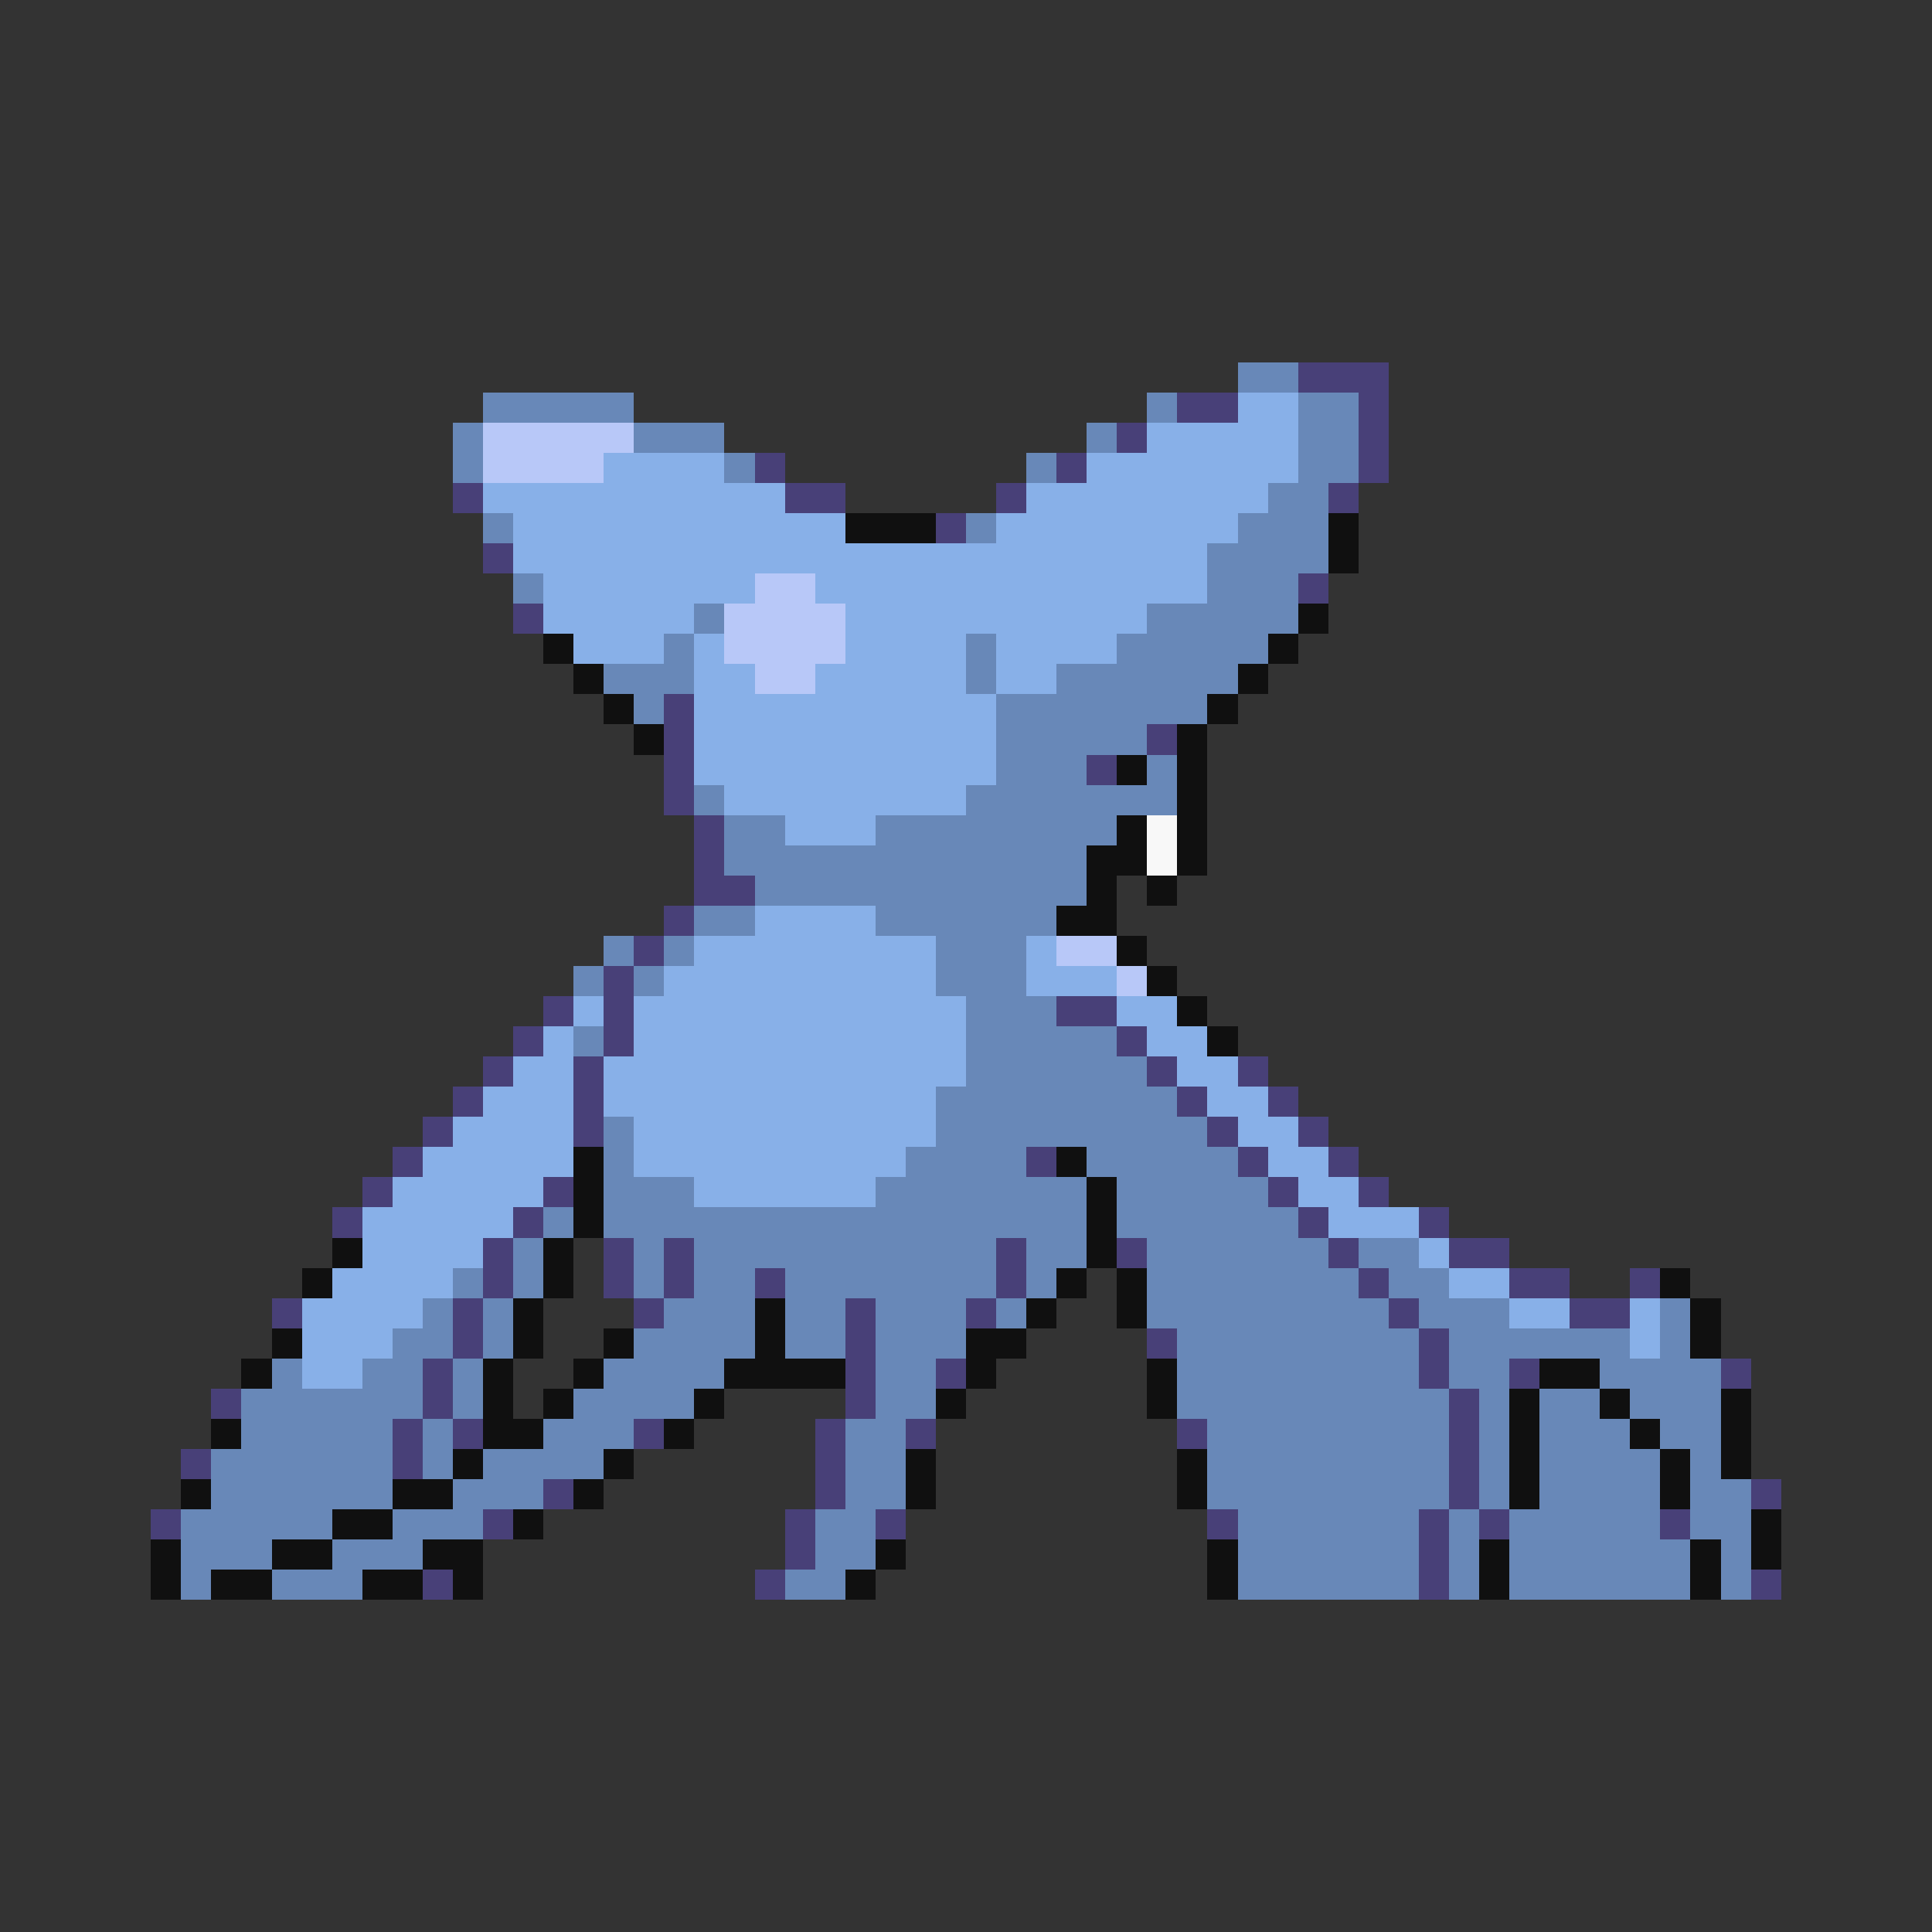 <svg xmlns="http://www.w3.org/2000/svg" viewBox="0 -0.5 64 64" shape-rendering="crispEdges">
<rect x="0" y="-0.5" width="64" height="64" fill="#333333" stroke="none"/>
<path stroke="#6888b8" d="M41 12h2M16 13h5M38 13h1M43 13h2M15 14h1M21 14h3M36 14h1M43 14h2M15 15h1M24 15h1M34 15h1M43 15h2M42 16h2M16 17h1M32 17h1M41 17h3M40 18h4M17 19h1M40 19h3M23 20h1M38 20h5M22 21h1M32 21h1M37 21h5M20 22h3M32 22h1M35 22h6M21 23h1M33 23h7M33 24h5M33 25h3M38 25h1M23 26h1M32 26h7M24 27h2M29 27h8M24 28h12M25 29h11M23 30h2M29 30h6M20 31h1M22 31h1M31 31h3M19 32h1M21 32h1M31 32h3M32 33h3M19 34h1M32 34h5M32 35h6M31 36h8M20 37h1M31 37h9M20 38h1M30 38h4M36 38h5M20 39h3M29 39h7M37 39h5M18 40h1M20 40h16M37 40h6M17 41h1M21 41h1M23 41h10M34 41h2M38 41h6M45 41h2M15 42h1M17 42h1M21 42h1M23 42h2M26 42h7M34 42h1M38 42h7M46 42h2M14 43h1M16 43h1M22 43h3M26 43h2M29 43h3M33 43h1M38 43h8M47 43h3M55 43h1M13 44h2M16 44h1M21 44h4M26 44h2M29 44h3M39 44h8M48 44h6M55 44h1M9 45h1M12 45h2M15 45h1M20 45h4M29 45h2M39 45h8M48 45h2M53 45h4M8 46h6M15 46h1M19 46h4M29 46h2M39 46h9M49 46h1M51 46h2M54 46h3M8 47h5M14 47h1M18 47h3M28 47h2M40 47h8M49 47h1M51 47h3M55 47h2M7 48h6M14 48h1M16 48h4M28 48h2M40 48h8M49 48h1M51 48h4M56 48h1M7 49h6M15 49h3M28 49h2M40 49h8M49 49h1M51 49h4M56 49h2M6 50h5M13 50h3M27 50h2M41 50h6M48 50h1M50 50h5M56 50h2M6 51h3M11 51h3M27 51h2M41 51h6M48 51h1M50 51h6M57 51h1M6 52h1M9 52h3M26 52h2M41 52h6M48 52h1M50 52h6M57 52h1" />
<path stroke="#484078" d="M43 12h3M39 13h2M45 13h1M37 14h1M45 14h1M25 15h1M35 15h1M45 15h1M15 16h1M26 16h2M33 16h1M44 16h1M31 17h1M16 18h1M43 19h1M17 20h1M22 23h1M22 24h1M38 24h1M22 25h1M36 25h1M22 26h1M23 27h1M23 28h1M23 29h2M22 30h1M21 31h1M20 32h1M18 33h1M20 33h1M35 33h2M17 34h1M20 34h1M37 34h1M16 35h1M19 35h1M38 35h1M41 35h1M15 36h1M19 36h1M39 36h1M42 36h1M14 37h1M19 37h1M40 37h1M43 37h1M13 38h1M34 38h1M41 38h1M44 38h1M12 39h1M18 39h1M42 39h1M45 39h1M11 40h1M17 40h1M43 40h1M47 40h1M16 41h1M20 41h1M22 41h1M33 41h1M37 41h1M44 41h1M48 41h2M16 42h1M20 42h1M22 42h1M25 42h1M33 42h1M45 42h1M50 42h2M54 42h1M9 43h1M15 43h1M21 43h1M28 43h1M32 43h1M46 43h1M52 43h2M15 44h1M28 44h1M38 44h1M47 44h1M14 45h1M28 45h1M31 45h1M47 45h1M50 45h1M57 45h1M7 46h1M14 46h1M28 46h1M48 46h1M13 47h1M15 47h1M21 47h1M27 47h1M30 47h1M39 47h1M48 47h1M6 48h1M13 48h1M27 48h1M48 48h1M18 49h1M27 49h1M48 49h1M58 49h1M5 50h1M16 50h1M26 50h1M29 50h1M40 50h1M47 50h1M49 50h1M55 50h1M26 51h1M47 51h1M14 52h1M25 52h1M47 52h1M58 52h1" />
<path stroke="#88b0e8" d="M41 13h2M38 14h5M20 15h4M36 15h7M16 16h10M34 16h8M17 17h11M33 17h8M17 18h23M18 19h7M27 19h13M18 20h5M28 20h10M19 21h3M23 21h1M28 21h4M33 21h4M23 22h2M27 22h5M33 22h2M23 23h10M23 24h10M23 25h10M24 26h8M26 27h3M25 30h4M23 31h8M34 31h1M22 32h9M34 32h3M19 33h1M21 33h11M37 33h2M18 34h1M21 34h11M38 34h2M17 35h2M20 35h12M39 35h2M16 36h3M20 36h11M40 36h2M15 37h4M21 37h10M41 37h2M14 38h5M21 38h9M42 38h2M13 39h5M23 39h6M43 39h2M12 40h5M44 40h3M12 41h4M47 41h1M11 42h4M48 42h2M10 43h4M50 43h2M54 43h1M10 44h3M54 44h1M10 45h2" />
<path stroke="#b8c8f8" d="M16 14h5M16 15h4M25 19h2M24 20h4M24 21h4M25 22h2M35 31h2M37 32h1" />
<path stroke="#101010" d="M28 17h3M44 17h1M44 18h1M43 20h1M18 21h1M42 21h1M19 22h1M41 22h1M20 23h1M40 23h1M21 24h1M39 24h1M37 25h1M39 25h1M39 26h1M37 27h1M39 27h1M36 28h2M39 28h1M36 29h1M38 29h1M35 30h2M37 31h1M38 32h1M39 33h1M40 34h1M19 38h1M35 38h1M19 39h1M36 39h1M19 40h1M36 40h1M11 41h1M18 41h1M36 41h1M10 42h1M18 42h1M35 42h1M37 42h1M55 42h1M17 43h1M25 43h1M34 43h1M37 43h1M56 43h1M9 44h1M17 44h1M20 44h1M25 44h1M32 44h2M56 44h1M8 45h1M16 45h1M19 45h1M24 45h4M32 45h1M38 45h1M51 45h2M16 46h1M18 46h1M23 46h1M31 46h1M38 46h1M50 46h1M53 46h1M57 46h1M7 47h1M16 47h2M22 47h1M50 47h1M54 47h1M57 47h1M15 48h1M20 48h1M30 48h1M39 48h1M50 48h1M55 48h1M57 48h1M6 49h1M13 49h2M19 49h1M30 49h1M39 49h1M50 49h1M55 49h1M11 50h2M17 50h1M58 50h1M5 51h1M9 51h2M14 51h2M29 51h1M40 51h1M49 51h1M56 51h1M58 51h1M5 52h1M7 52h2M12 52h2M15 52h1M28 52h1M40 52h1M49 52h1M56 52h1" />
<path stroke="#f8f8f8" d="M38 27h1M38 28h1" />
</svg>